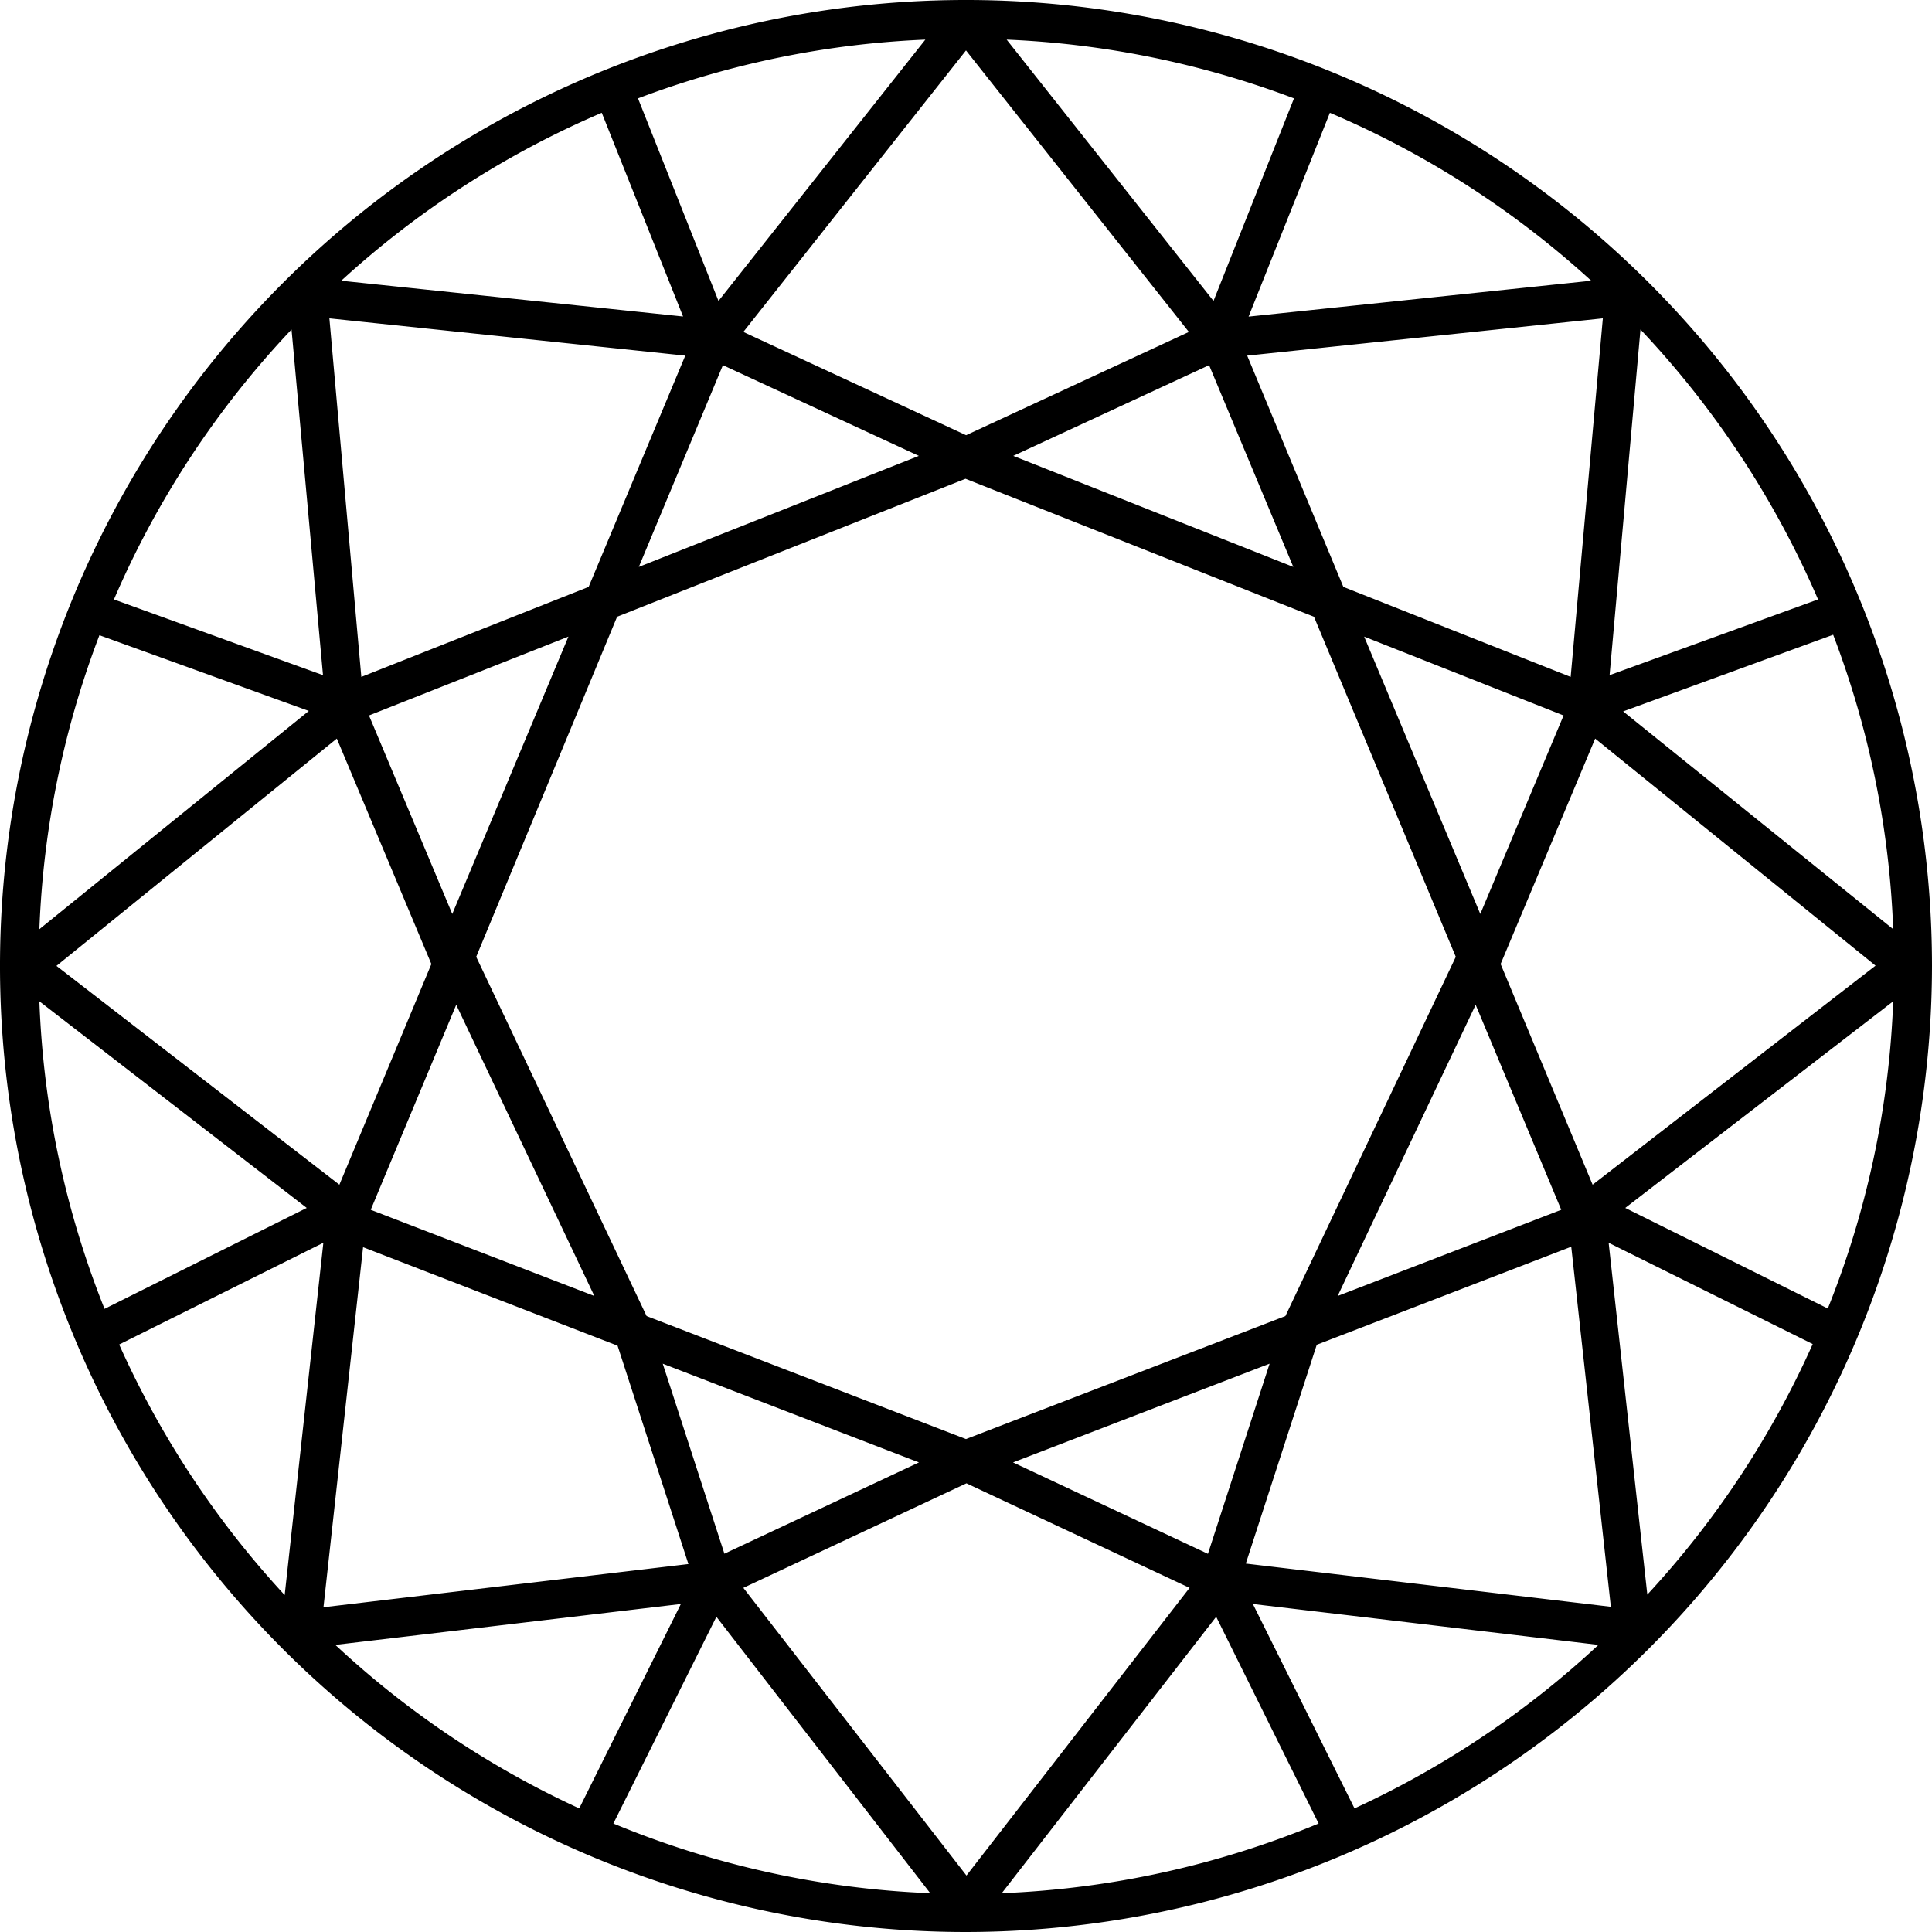 <svg xmlns="http://www.w3.org/2000/svg" viewBox="0 0 166.34 166.34"><g id="Layer_2" data-name="Layer 2"><g id="Layer_2-2" data-name="Layer 2"><path d="M165.34,83.17A82.17,82.17,0,0,0,83.17,1h0a82.17,82.17,0,0,0,0,164.34h0A82.17,82.17,0,0,0,165.34,83.17ZM38.94,81.28,30.45,61.05l20.28-8ZM38.22,83l-8.58,20.59L3.25,83.16,29.4,62Zm1,1,13.92,29.36L30.6,104.73Zm15.69,30-15-31.64L52.45,52.33,83.17,40.15l30.72,12.18L126.43,82.4l-15,31.64,0,.06L83.17,125,54.93,114.1Zm49.71-83.95,8.56,20.53L84.7,39.33ZM83.17,38.57,62.42,29,83.17,2.73,103.92,29ZM61.72,30.09l19.93,9.24L53.16,50.62Zm74,74.64-22.54,8.68,13.91-29.36Zm1-1.14L128.12,83l8.82-21,26.15,21.19Zm-9.3-22.31L115.61,53l20.27,8Zm-22.83,53.88-19.9-9.34,26.21-10.1Zm-22.9-9.34-19.9,9.34-6.31-19.44Zm1.5.76,20.76,9.75L83.17,163.12,62.41,136.33Zm29.31-11.47L136.05,106l3.68,33.5-33.88-4Zm51.52-31a80.28,80.28,0,0,1-6.11,29.92l-19.83-9.84ZM137.74,60.92l20.62-7.5A80.61,80.61,0,0,1,164,82.18Zm-1.63-1.21L114.9,51.3l-9-21.53,33.17-3.48ZM106,28.42l8-20a81,81,0,0,1,25.29,16.54Zm-1.22-.53L84.56,2.35A80.36,80.36,0,0,1,112.72,7.9Zm-43.2,0-8-20A80.36,80.36,0,0,1,81.78,2.35Zm-1.22.53L27.1,24.94A80.9,80.9,0,0,1,52.39,8.4Zm.07,1.34-9,21.54L30.23,59.71l-3-33.42ZM2.34,82.19A80.62,80.62,0,0,1,8,53.42l20.62,7.5Zm25.94,22L8.44,114.06a80.47,80.47,0,0,1-6.1-29.92Zm2,1.81,23.57,9.08,6.63,20.41-33.88,4Zm29.94,30.86L50.22,157a80.82,80.82,0,0,1-23.66-16.14Zm1.27.44L82.17,164a80.63,80.63,0,0,1-30.73-6.45Zm43.34,0,10.06,20.22A80.45,80.45,0,0,1,84.16,164Zm1.27-.44,33.67,4A80.82,80.82,0,0,1,116.12,157Zm31.19-31.56,20.07,10a80.88,80.88,0,0,1-16.3,24.29Zm20.56-53.14-20.41,7.42,3-33.5A80.88,80.88,0,0,1,157.86,52.19ZM25.9,26.11l3,33.5L8.48,52.19A81,81,0,0,1,25.9,26.11ZM9,115.29l20.07-10-3.76,34.25A80.91,80.91,0,0,1,9,115.29Z"/><path d="M83.17,166.34a83.17,83.17,0,1,1,83.17-83.17h0A83.26,83.26,0,0,1,83.17,166.34Zm0-2h.1a1.74,1.74,0,0,1,0-.22h0A1.74,1.74,0,0,1,83.12,164.34Zm21.54-25.14L86.25,163A79.36,79.36,0,0,0,113.53,157ZM52.81,157A79.36,79.36,0,0,0,80.09,163L61.68,139.2ZM64,136.71l19.21,24.77,19.21-24.77-19.21-9Zm43.87,1.39,8.75,17.6a79.69,79.69,0,0,0,21-14.08Zm-79,3.52a79.53,79.53,0,0,0,21,14.08l8.75-17.6Zm78.39-7,31.43,3.72-3.41-31-21.91,8.44Zm-76-27.24-3.41,31,31.42-3.72-6.1-18.8ZM138.5,107l3.33,30.29a79.39,79.39,0,0,0,14.24-21.57ZM10.26,115.76a79.74,79.74,0,0,0,14.25,21.57L27.84,107Zm50.81,20.58,0,.06a1.37,1.37,0,0,1,.29-.07h0a.9.9,0,0,1,0-.23l0,0-.05,0A1.16,1.16,0,0,1,61.07,136.34Zm43.86,0h0a1.37,1.37,0,0,1,.29.07l0-.06a1,1,0,0,1-.26-.28l-.05,0,0,0A1.79,1.79,0,0,1,104.93,136.33ZM87.22,125.91,104,133.78l5.31-16.37Zm-30.16-8.5,5.31,16.36,16.75-7.86Zm-1.39-4.1,27.5,10.59,27.5-10.59,14.67-30.93L113.13,53.1l-30-11.88-30,11.88L41,82.38ZM3.39,86.21A79.09,79.09,0,0,0,9,112.69L26.41,104ZM139.93,104l17.44,8.66A79,79,0,0,0,163,86.21ZM127.05,86.51l-11.88,25.07,19.25-7.42ZM31.92,104.16l19.25,7.42L39.28,86.51Zm-27.06-21L29.22,102l7.92-19L29,63.59ZM129.2,83l7.92,19,24.36-18.86L137.34,63.59Zm35,.16.12,0v-.08ZM2,83.13v.06l.12,0ZM8.56,54.69A79.36,79.36,0,0,0,3.39,80l23.2-18.79Zm131.19,6.56L163,80a79.36,79.36,0,0,0-5.17-25.35Zm-22.3-6.44,10,23.88,7.17-17.09ZM31.77,61.6l7.17,17.09,10-23.88Zm105-1.1.07.12a1.08,1.08,0,0,1,.08-.19l0,0h0ZM29.47,60.43a1.08,1.08,0,0,1,.08.19.75.75,0,0,1,.07-.12l-.11-.1h0Zm86.19-9.9,19.57,7.75L138,27.41l-30.62,3.21ZM28.36,27.41l2.75,30.87,19.57-7.75L59,30.62ZM9.81,51.61l18,6.52L25.1,28.37A79.56,79.56,0,0,0,9.81,51.61ZM141.24,28.37l-2.66,29.76,17.95-6.52A79.76,79.76,0,0,0,141.24,28.37Zm-79,3.07L55,48.81l24.11-9.56Zm25,7.81,24.11,9.56L104.1,31.44ZM64,28.58l19.18,8.89,19.18-8.89L83.17,4.34Zm40.92.55.07,0,.11.05a1,1,0,0,1,.12-.15l0,0-.11-.19-.16,0A1.11,1.11,0,0,1,104.91,29.13Zm-43.79-.07a.64.64,0,0,1,.13.15l.11-.05.07,0a1.11,1.11,0,0,1,0-.26l-.16,0-.11.19ZM114.5,9.71l-7,17.55L137,24.17A79.52,79.52,0,0,0,114.5,9.71ZM29.38,24.17l29.43,3.08-7-17.54A79.52,79.52,0,0,0,29.38,24.17ZM86.67,3.41l17.81,22.5,6.93-17.44A79.26,79.26,0,0,0,86.67,3.41ZM54.93,8.47l6.93,17.44L79.67,3.41A79.26,79.26,0,0,0,54.93,8.47Z"/></g></g></svg>